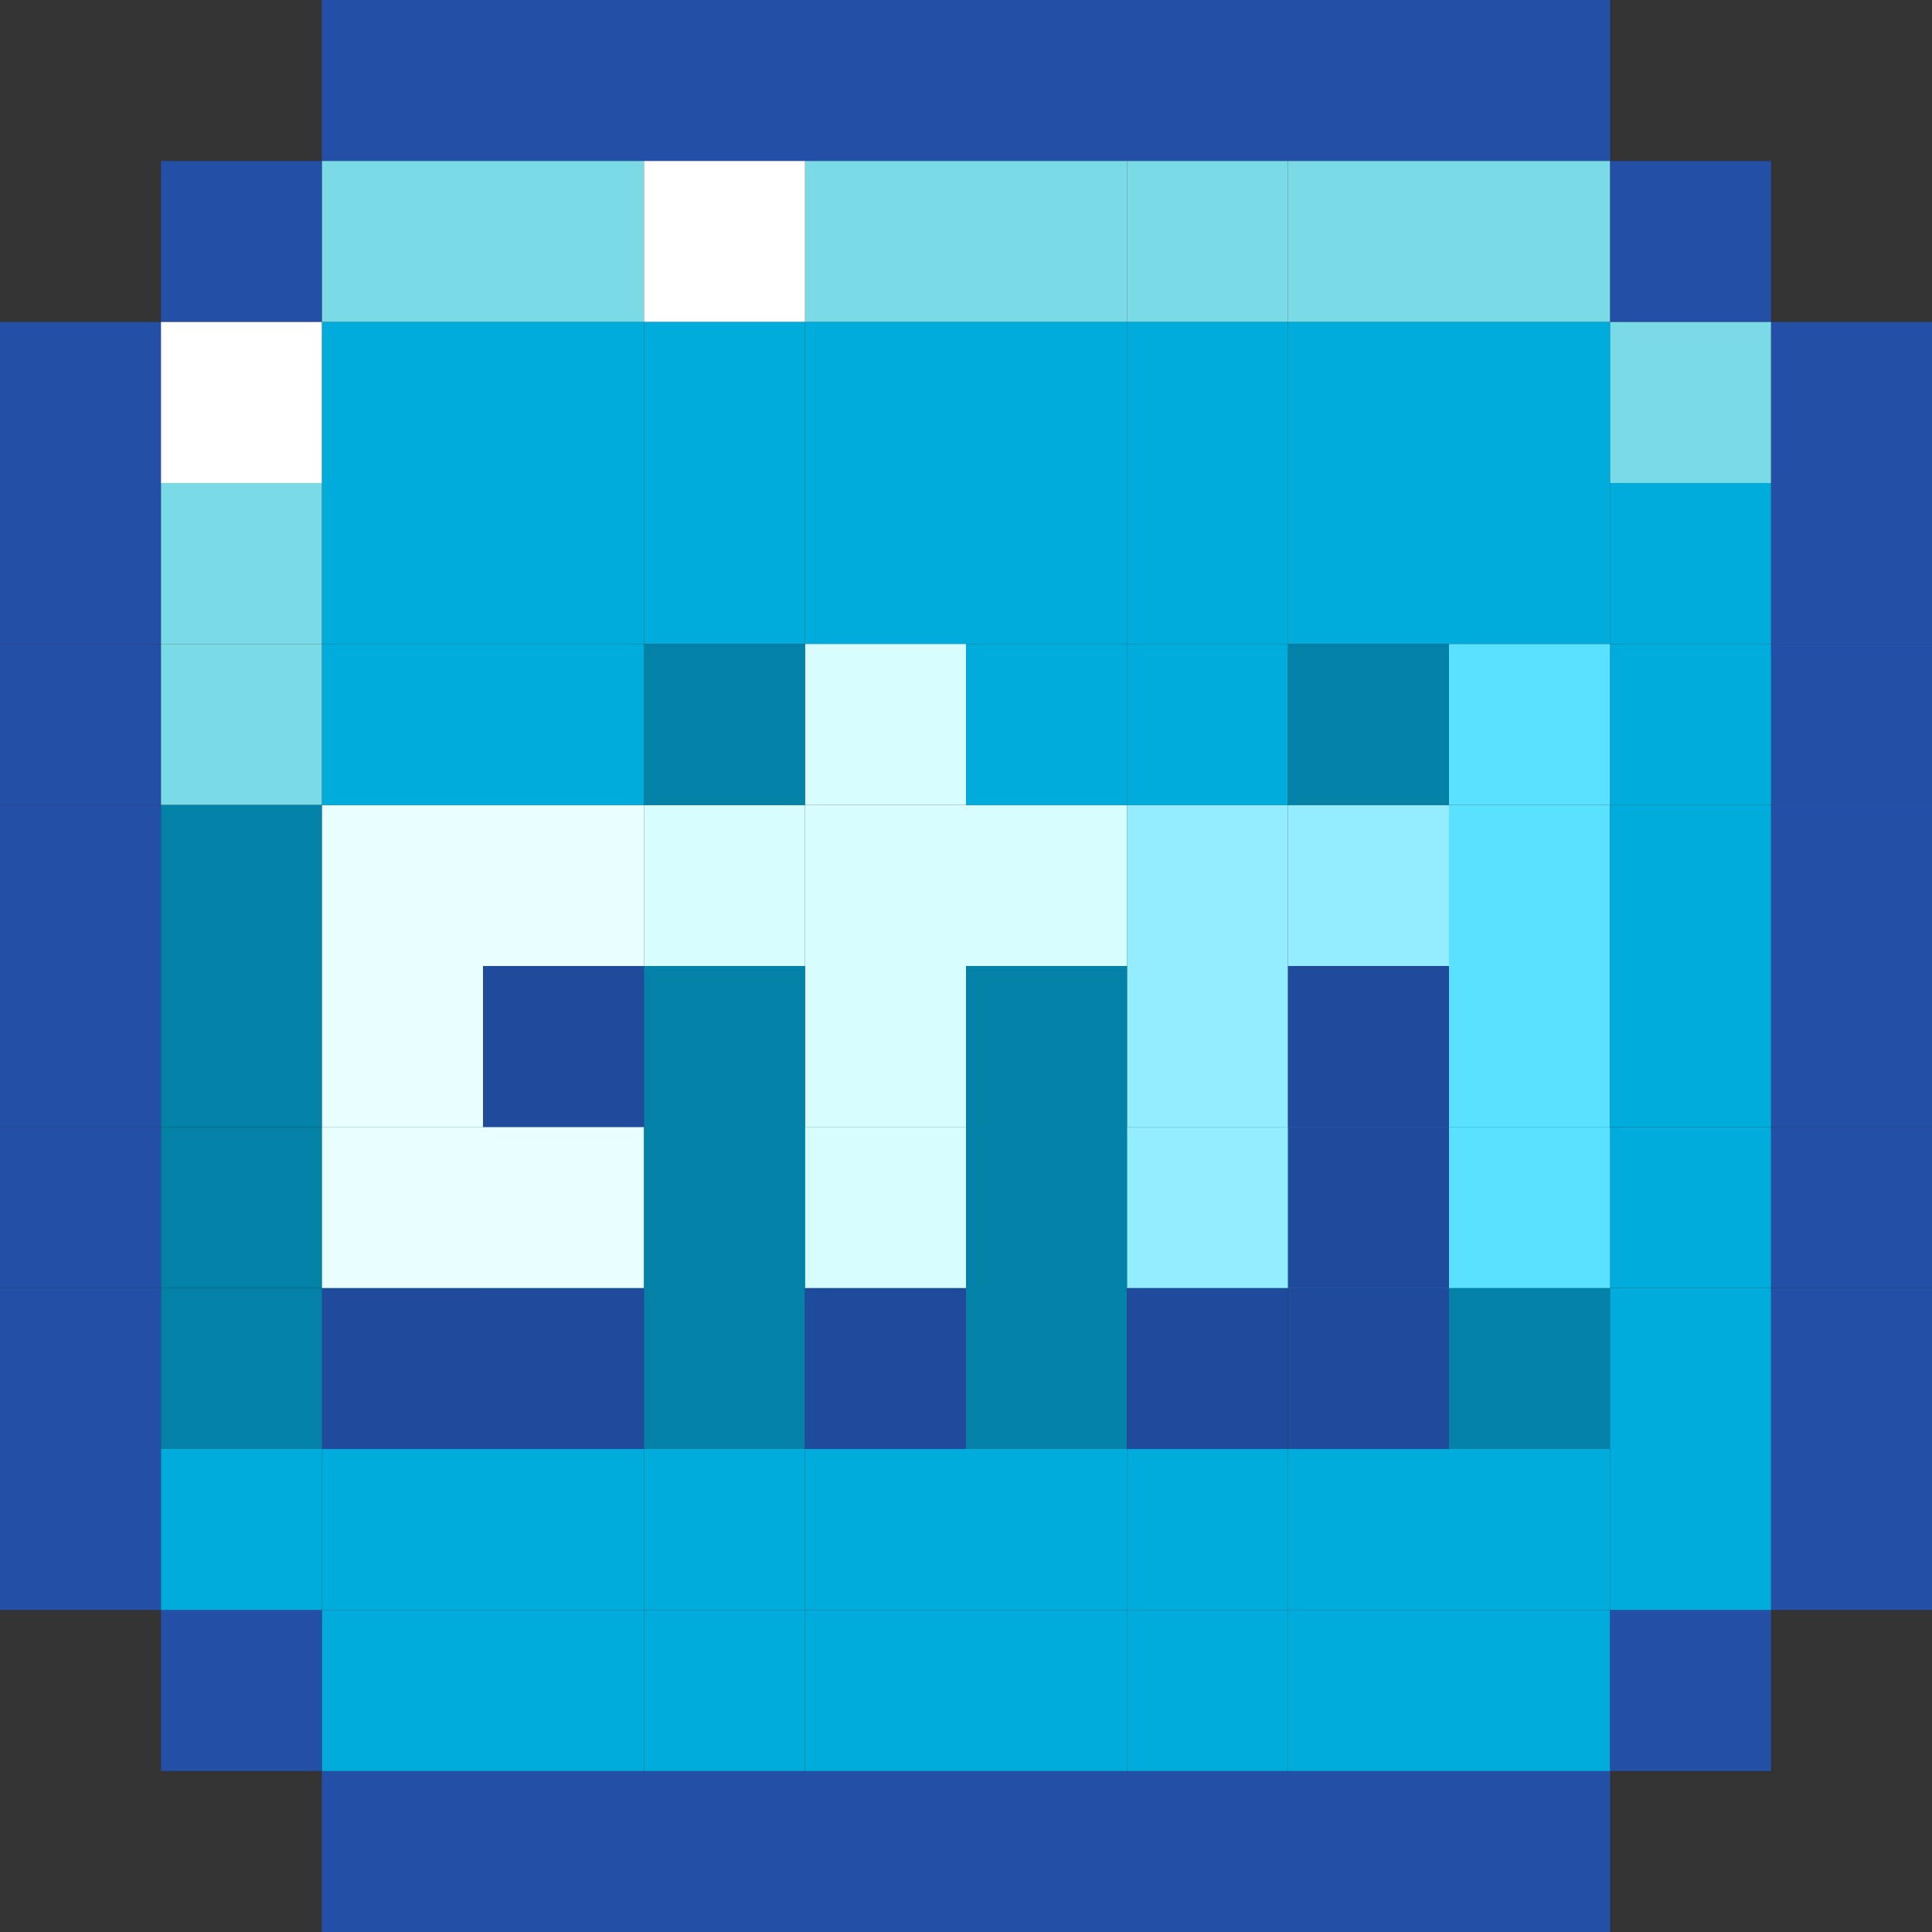 <svg width="120" height="120" viewBox="0 0 120 120" fill="none" xmlns="http://www.w3.org/2000/svg">
<rect x="0" y="0" width="120" height="120" fill="#333333" stroke="none"/>
<rect y="20" width="10" height="10" fill="#244FA7"/>
<rect y="30" width="10" height="10" fill="#244FA7"/>
<rect y="40" width="10" height="10" fill="#244FA7"/>
<rect y="50" width="10" height="10" fill="#244FA7"/>
<rect y="60" width="10" height="10" fill="#244FA7"/>
<rect y="70" width="10" height="10" fill="#244FA7"/>
<rect y="80" width="10" height="10" fill="#244FA7"/>
<rect x="100" y="100" width="10" height="10" fill="#244FA7"/>
<rect x="10" y="10" width="10" height="10" fill="#244FA7"/>
<rect x="100" y="10" width="10" height="10" fill="#244FA7"/>
<rect x="110" y="70" width="10" height="10" fill="#244FA7"/>
<rect x="110" y="60" width="10" height="10" fill="#244FA7"/>
<rect x="110" y="80" width="10" height="10" fill="#244FA7"/>
<rect x="110" y="20" width="10" height="10" fill="#244FA7"/>
<rect x="110" y="30" width="10" height="10" fill="#244FA7"/>
<rect x="110" y="40" width="10" height="10" fill="#244FA7"/>
<rect x="110" y="40" width="10" height="10" fill="#244FA7"/>
<rect x="110" y="50" width="10" height="10" fill="#244FA7"/>
<rect x="20" y="110" width="10" height="10" fill="#244FA7"/>
<rect x="30" y="110" width="10" height="10" fill="#244FA7"/>
<rect x="40" y="110" width="10" height="10" fill="#244FA7"/>
<rect x="50" y="110" width="10" height="10" fill="#244FA7"/>
<rect x="60" y="110" width="10" height="10" fill="#244FA7"/>
<rect x="70" y="110" width="10" height="10" fill="#244FA7"/>
<rect x="80" y="110" width="10" height="10" fill="#244FA7"/>
<rect x="90" y="110" width="10" height="10" fill="#244FA7"/>
<rect x="10" y="100" width="10" height="10" fill="#244FA7"/>
<rect x="20" y="110" width="10" height="10" fill="#244FA7"/>
<rect x="30" y="110" width="10" height="10" fill="#244FA7"/>
<rect x="40" y="110" width="10" height="10" fill="#244FA7"/>
<rect x="50" y="110" width="10" height="10" fill="#244FA7"/>
<rect x="60" y="110" width="10" height="10" fill="#244FA7"/>
<rect x="70" y="110" width="10" height="10" fill="#244FA7"/>
<rect x="80" y="110" width="10" height="10" fill="#244FA7"/>
<rect x="90" y="110" width="10" height="10" fill="#244FA7"/>
<rect x="20" width="10" height="10" fill="#244FA7"/>
<rect x="30" width="10" height="10" fill="#244FA7"/>
<rect x="40" width="10" height="10" fill="#244FA7"/>
<rect x="50" width="10" height="10" fill="#244FA7"/>
<rect x="60" width="10" height="10" fill="#244FA7"/>
<rect x="70" width="10" height="10" fill="#244FA7"/>
<rect x="80" width="10" height="10" fill="#244FA7"/>
<rect x="90" width="10" height="10" fill="#244FA7"/>
<rect x="20" width="10" height="10" fill="#244FA7"/>
<rect x="30" width="10" height="10" fill="#244FA7"/>
<rect x="40" width="10" height="10" fill="#244FA7"/>
<rect x="50" width="10" height="10" fill="#244FA7"/>
<rect x="60" width="10" height="10" fill="#244FA7"/>
<rect x="70" width="10" height="10" fill="#244FA7"/>
<rect x="80" width="10" height="10" fill="#244FA7"/>
<rect x="90" width="10" height="10" fill="#244FA7"/>
<rect x="20" y="10" width="10" height="10" fill="#7ADBE7"/>
<rect x="60" y="10" width="10" height="10" fill="#7ADBE7"/>
<rect x="70" y="10" width="10" height="10" fill="#7ADBE7"/>
<rect x="80" y="10" width="10" height="10" fill="#7ADBE7"/>
<rect x="90" y="10" width="10" height="10" fill="#7ADBE7"/>
<rect x="100" y="20" width="10" height="10" fill="#7ADBE7"/>
<rect x="10" y="40" width="10" height="10" fill="#7ADBE7"/>
<rect x="10" y="30" width="10" height="10" fill="#7ADBE7"/>
<rect x="50" y="10" width="10" height="10" fill="#7ADBE7"/>
<rect x="30" y="10" width="10" height="10" fill="#7ADBE7"/>
<rect x="10" y="20" width="10" height="10" fill="white"/>
<rect x="40" y="10" width="10" height="10" fill="white"/>
<rect x="90" y="50" width="10" height="10" fill="#59E1FF"/>
<rect x="90" y="60" width="10" height="10" fill="#59E1FF"/>
<rect x="20" y="20" width="10" height="10" fill="#00ACDC"/>
<rect x="30" y="20" width="10" height="10" fill="#00ACDC"/>
<rect x="40" y="20" width="10" height="10" fill="#00ACDC"/>
<rect x="80" y="70" width="10" height="10" fill="#00ACDC"/>
<rect x="80" y="80" width="10" height="10" fill="#204A9C"/>
<rect x="70" y="90" width="10" height="10" fill="#00ACDC"/>
<rect x="60" y="90" width="10" height="10" fill="#00ACDC"/>
<rect x="50" y="90" width="10" height="10" fill="#00ACDC"/>
<rect x="40" y="90" width="10" height="10" fill="#00ACDC"/>
<rect x="30" y="80" width="10" height="10" fill="#204A9C"/>
<rect x="50" y="20" width="10" height="10" fill="#00ACDC"/>
<rect x="60" y="20" width="10" height="10" fill="#00ACDC"/>
<rect x="70" y="20" width="10" height="10" fill="#00ACDC"/>
<rect x="80" y="20" width="10" height="10" fill="#00ACDC"/>
<rect x="90" y="20" width="10" height="10" fill="#00ACDC"/>
<rect x="20" y="30" width="10" height="10" fill="#00ACDC"/>
<rect x="30" y="30" width="10" height="10" fill="#00ACDC"/>
<rect x="40" y="30" width="10" height="10" fill="#00ACDC"/>
<rect x="50" y="30" width="10" height="10" fill="#00ACDC"/>
<rect x="60" y="30" width="10" height="10" fill="#00ACDC"/>
<rect x="70" y="30" width="10" height="10" fill="#00ACDC"/>
<rect x="80" y="30" width="10" height="10" fill="#00ACDC"/>
<rect x="90" y="30" width="10" height="10" fill="#00ACDC"/>
<rect x="20" y="70" width="10" height="10" fill="#00ACDC"/>
<rect x="30" y="70" width="10" height="10" fill="#00ACDC"/>
<rect x="40" y="70" width="10" height="10" fill="#00ACDC"/>
<rect x="50" y="70" width="10" height="10" fill="#00ACDC"/>
<rect x="60" y="70" width="10" height="10" fill="#00ACDC"/>
<rect x="70" y="70" width="10" height="10" fill="#00ACDC"/>
<rect x="90" y="70" width="10" height="10" fill="#00ACDC"/>
<rect x="20" y="80" width="10" height="10" fill="#204A9C"/>
<rect x="10" y="50" width="10" height="10" fill="#0381A7"/>
<rect x="10" y="60" width="10" height="10" fill="#0381A7"/>
<rect x="10" y="70" width="10" height="10" fill="#0381A7"/>
<rect x="10" y="80" width="10" height="10" fill="#0381A7"/>
<rect x="40" y="80" width="10" height="10" fill="#0381A7"/>
<rect x="50" y="80" width="10" height="10" fill="#204A9C"/>
<rect x="60" y="80" width="10" height="10" fill="#0381A7"/>
<rect x="70" y="80" width="10" height="10" fill="#204A9C"/>
<rect x="90" y="80" width="10" height="10" fill="#0381A7"/>
<rect x="100" y="30" width="10" height="10" fill="#00ACDC"/>
<rect x="100" y="40" width="10" height="10" fill="#00ACDC"/>
<rect x="100" y="50" width="10" height="10" fill="#00ACDC"/>
<rect x="100" y="60" width="10" height="10" fill="#00ACDC"/>
<rect x="100" y="70" width="10" height="10" fill="#00ACDC"/>
<rect x="100" y="80" width="10" height="10" fill="#00ACDC"/>
<rect y="90" width="10" height="10" fill="#244FA7"/>
<rect x="110" y="90" width="10" height="10" fill="#244FA7"/>
<rect x="20" y="90" width="10" height="10" fill="#00ACDC"/>
<rect x="10" y="90" width="10" height="10" fill="#00ACDC"/>
<rect x="30" y="90" width="10" height="10" fill="#00ACDC"/>
<rect x="80" y="90" width="10" height="10" fill="#00ACDC"/>
<rect x="90" y="90" width="10" height="10" fill="#00ACDC"/>
<rect x="100" y="90" width="10" height="10" fill="#00ACDC"/>
<rect x="20" y="100" width="10" height="10" fill="#00ACDC"/>
<rect x="30" y="100" width="10" height="10" fill="#00ACDC"/>
<rect x="40" y="100" width="10" height="10" fill="#00ACDC"/>
<rect x="50" y="100" width="10" height="10" fill="#00ACDC"/>
<rect x="60" y="100" width="10" height="10" fill="#00ACDC"/>
<rect x="70" y="100" width="10" height="10" fill="#00ACDC"/>
<rect x="80" y="100" width="10" height="10" fill="#00ACDC"/>
<rect x="90" y="100" width="10" height="10" fill="#00ACDC"/>
<rect x="50" y="40" width="10" height="10" fill="#D7FDFF"/>
<rect x="50" y="50" width="10" height="10" fill="#D7FDFF"/>
<rect x="50" y="60" width="10" height="10" fill="#D7FDFF"/>
<rect x="50" y="70" width="10" height="10" fill="#D7FDFF"/>
<rect x="40" y="50" width="10" height="10" fill="#D7FDFF"/>
<rect x="30" y="50" width="10" height="10" fill="#E8FEFF"/>
<rect x="20" y="50" width="10" height="10" fill="#E8FEFF"/>
<rect x="20" y="60" width="10" height="10" fill="#E8FEFF"/>
<rect x="20" y="70" width="10" height="10" fill="#E8FEFF"/>
<rect x="30" y="70" width="10" height="10" fill="#E8FEFF"/>
<rect x="60" y="50" width="10" height="10" fill="#D7FDFF"/>
<rect x="70" y="60" width="10" height="10" fill="#94ECFF"/>
<rect x="70" y="70" width="10" height="10" fill="#94ECFF"/>
<rect x="70" y="50" width="10" height="10" fill="#94ECFF"/>
<rect x="80" y="50" width="10" height="10" fill="#94ECFF"/>
<rect x="90" y="40" width="10" height="10" fill="#59E1FF"/>
<rect x="90" y="70" width="10" height="10" fill="#59E1FF"/>
<rect x="40" y="40" width="10" height="10" fill="#0381A7"/>
<rect x="60" y="40" width="10" height="10" fill="#00ACDC"/>
<rect x="70" y="40" width="10" height="10" fill="#00ACDC"/>
<rect x="30" y="60" width="10" height="10" fill="#204A9C"/>
<rect x="40" y="70" width="10" height="10" fill="#0381A7"/>
<rect x="60" y="70" width="10" height="10" fill="#0381A7"/>
<rect x="20" y="40" width="10" height="10" fill="#00ACDC"/>
<rect x="30" y="40" width="10" height="10" fill="#00ACDC"/>
<rect x="80" y="40" width="10" height="10" fill="#0381A7"/>
<rect x="40" y="60" width="10" height="10" fill="#0381A7"/>
<rect x="60" y="60" width="10" height="10" fill="#0381A7"/>
<rect x="80" y="60" width="10" height="10" fill="#204A9C"/>
<rect x="80" y="70" width="10" height="10" fill="#204A9C"/>
</svg>
